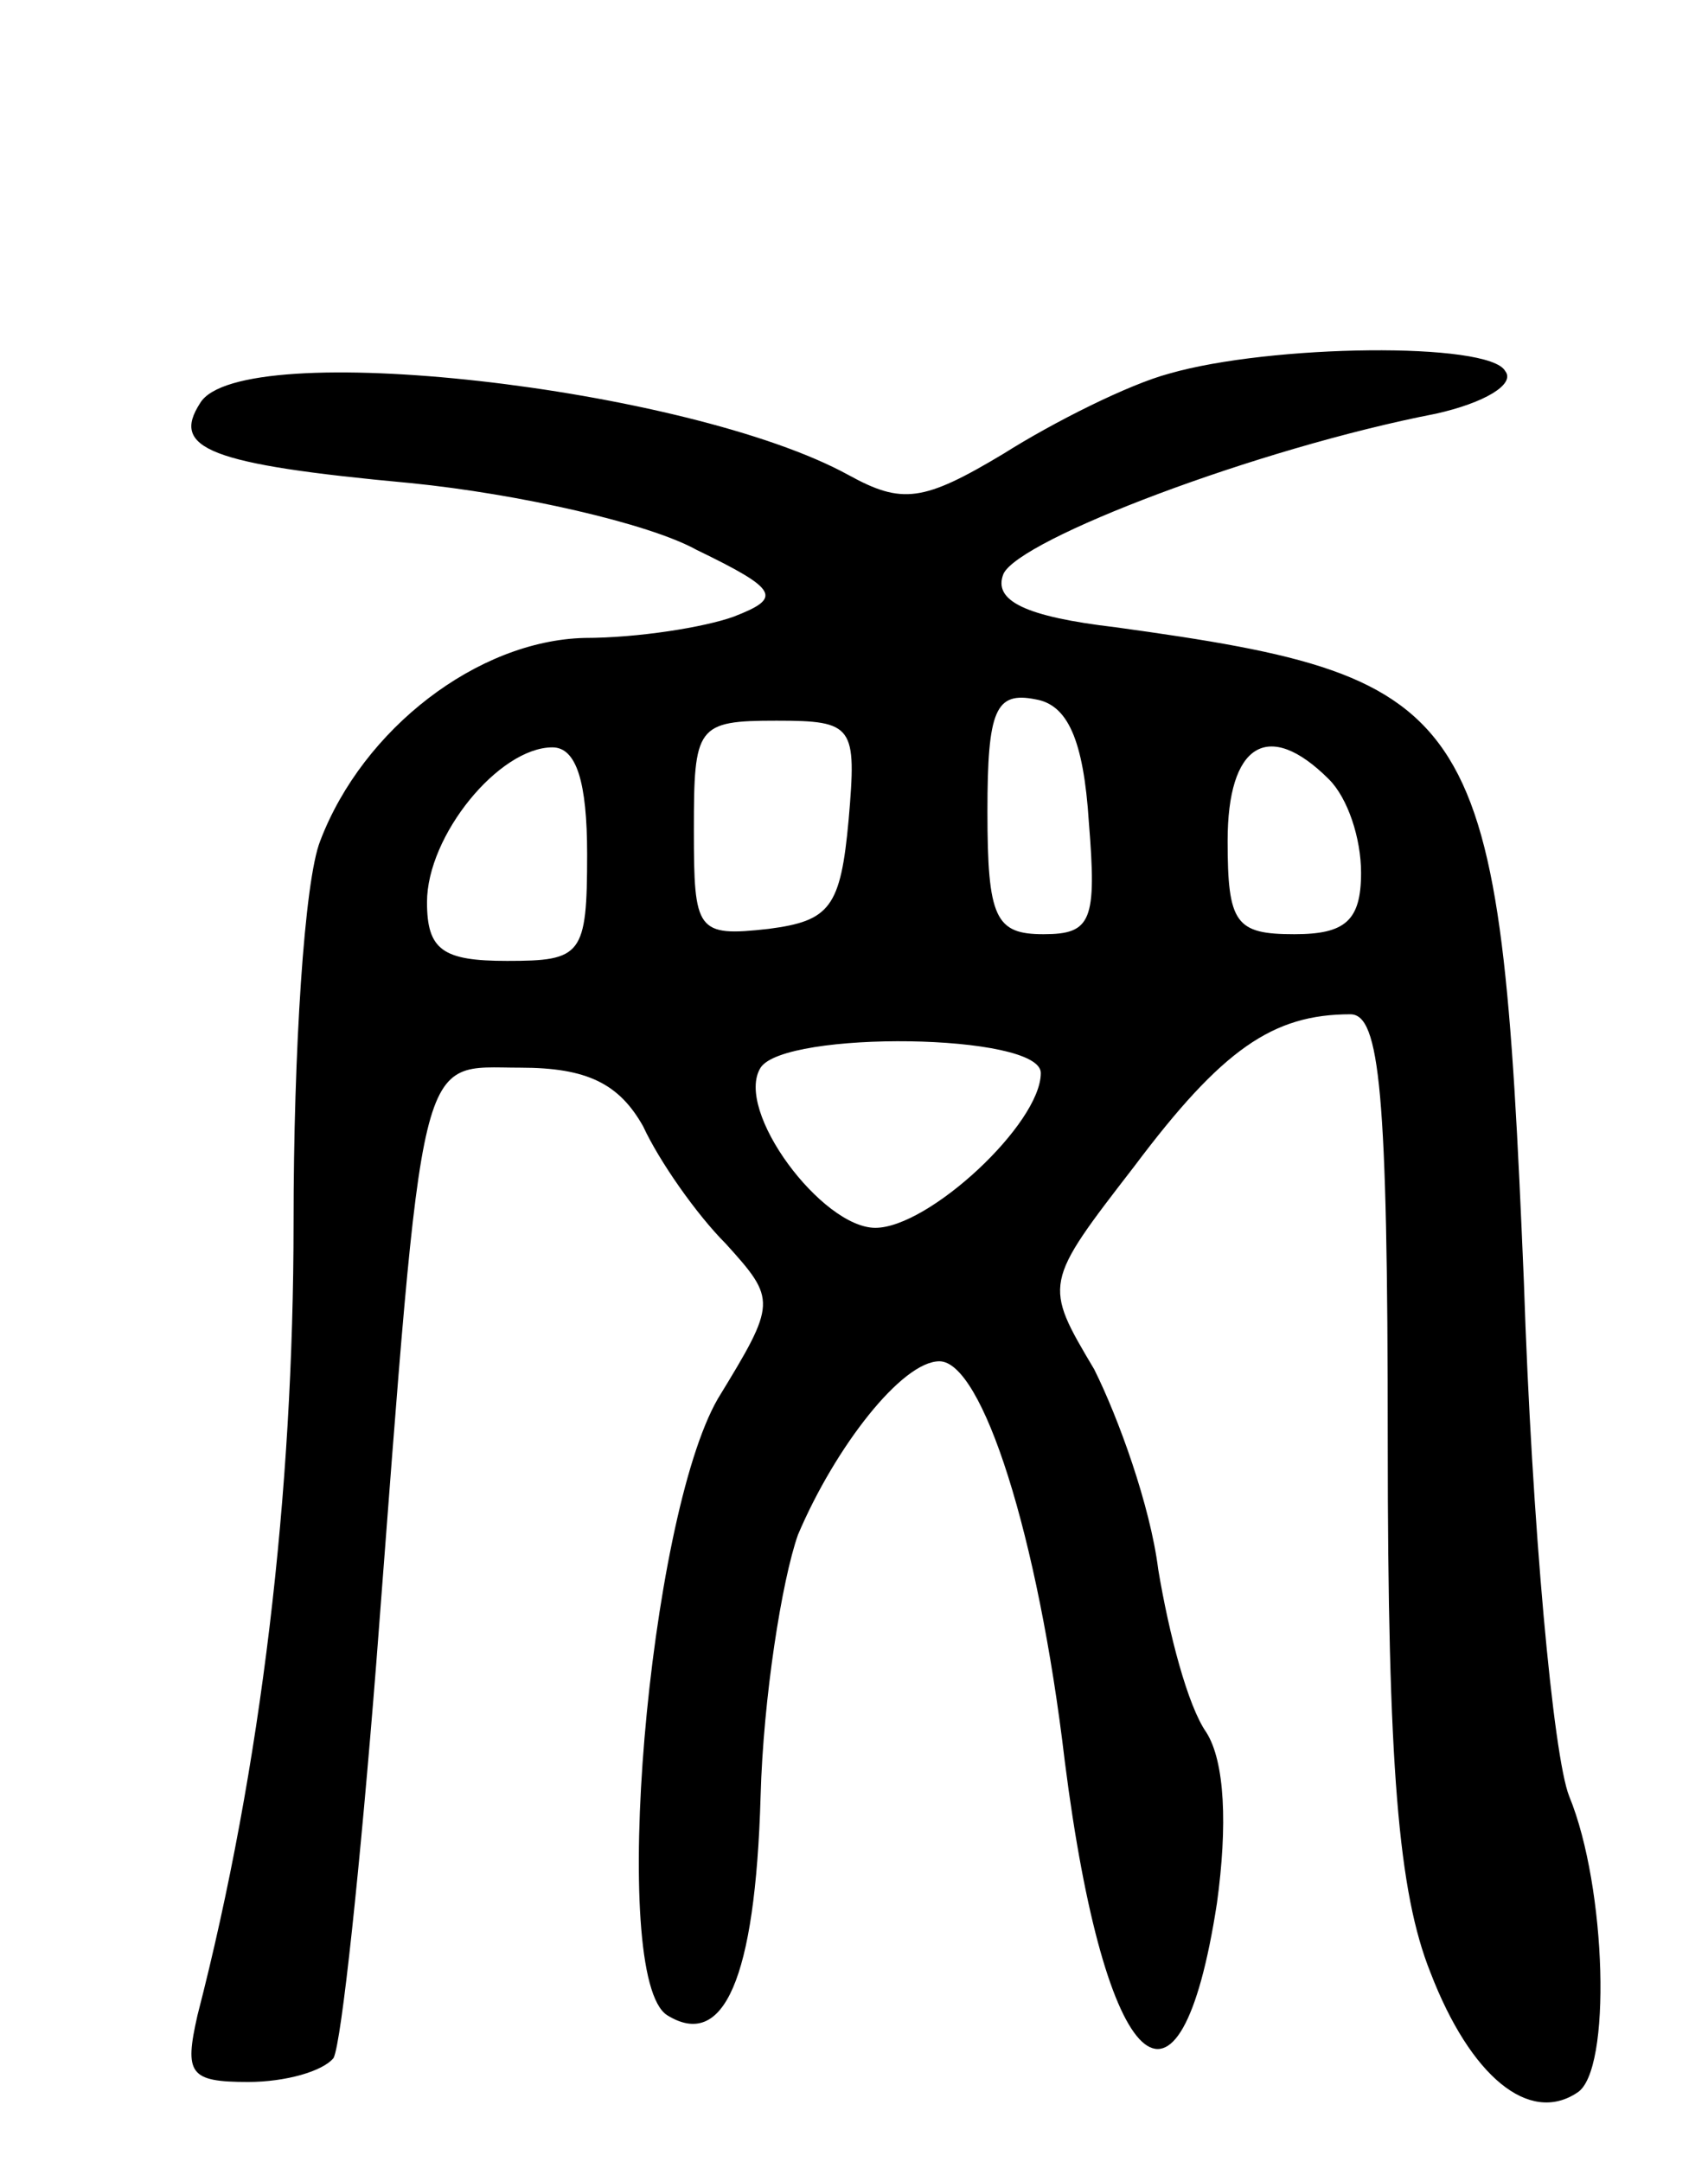 <svg version="1.0" xmlns="http://www.w3.org/2000/svg"
 width="64pt" height="81pt" viewBox="0 0 64 81"
 preserveAspectRatio="xMidYMid meet">
<g transform="translate(0,81) scale(0.1,-0.1)"
fill="#000000" stroke="none">
<path d="M438 670 c-15 -4 -43 -18 -62 -30 -30 -18 -38 -19 -58 -8 -60 33
-228 52 -243 27 -11 -17 3 -23 79 -30 40 -4 89 -15 107 -25 31 -15 32 -18 14
-25 -11 -4 -36 -8 -56 -8 -40 -1 -83 -34 -99 -76 -6 -15 -10 -79 -10 -143 0
-101 -12 -204 -36 -297 -5 -22 -3 -25 19 -25 14 0 28 4 32 9 3 6 10 72 16 148
18 235 15 223 54 223 25 0 37 -6 46 -22 6 -13 20 -33 31 -44 19 -21 19 -22 -3
-58 -26 -45 -41 -217 -19 -231 21 -13 33 13 35 82 1 37 8 81 14 98 14 33 39
65 53 65 16 0 37 -65 47 -150 15 -118 43 -144 57 -53 4 29 3 53 -4 64 -7 10
-14 37 -18 61 -3 24 -15 57 -24 75 -19 32 -19 32 15 76 33 44 52 57 81 57 11
0 14 -29 14 -160 0 -122 4 -169 16 -199 15 -39 37 -57 55 -45 13 8 11 77 -3
111 -6 15 -14 102 -17 193 -9 215 -15 226 -153 245 -34 4 -46 10 -42 20 6 13
95 47 162 60 18 4 30 11 26 16 -6 11 -88 10 -126 -1z m-30 -168 c3 -37 1 -42
-17 -42 -18 0 -21 6 -21 46 0 38 3 45 18 42 12 -2 18 -15 20 -46z m-90 1 c-3
-33 -7 -38 -30 -41 -27 -3 -28 -1 -28 37 0 39 1 41 31 41 29 0 30 -2 27 -37z
m-98 -13 c0 -38 -2 -40 -30 -40 -24 0 -30 4 -30 22 0 25 27 58 47 58 9 0 13
-13 13 -40z m278 28 c7 -7 12 -22 12 -35 0 -18 -6 -23 -25 -23 -22 0 -25 4
-25 35 0 36 15 46 38 23z m-108 -110 c0 -19 -42 -58 -62 -58 -20 0 -53 44 -43
60 9 14 105 13 105 -2z"/>
</g>
</svg>

